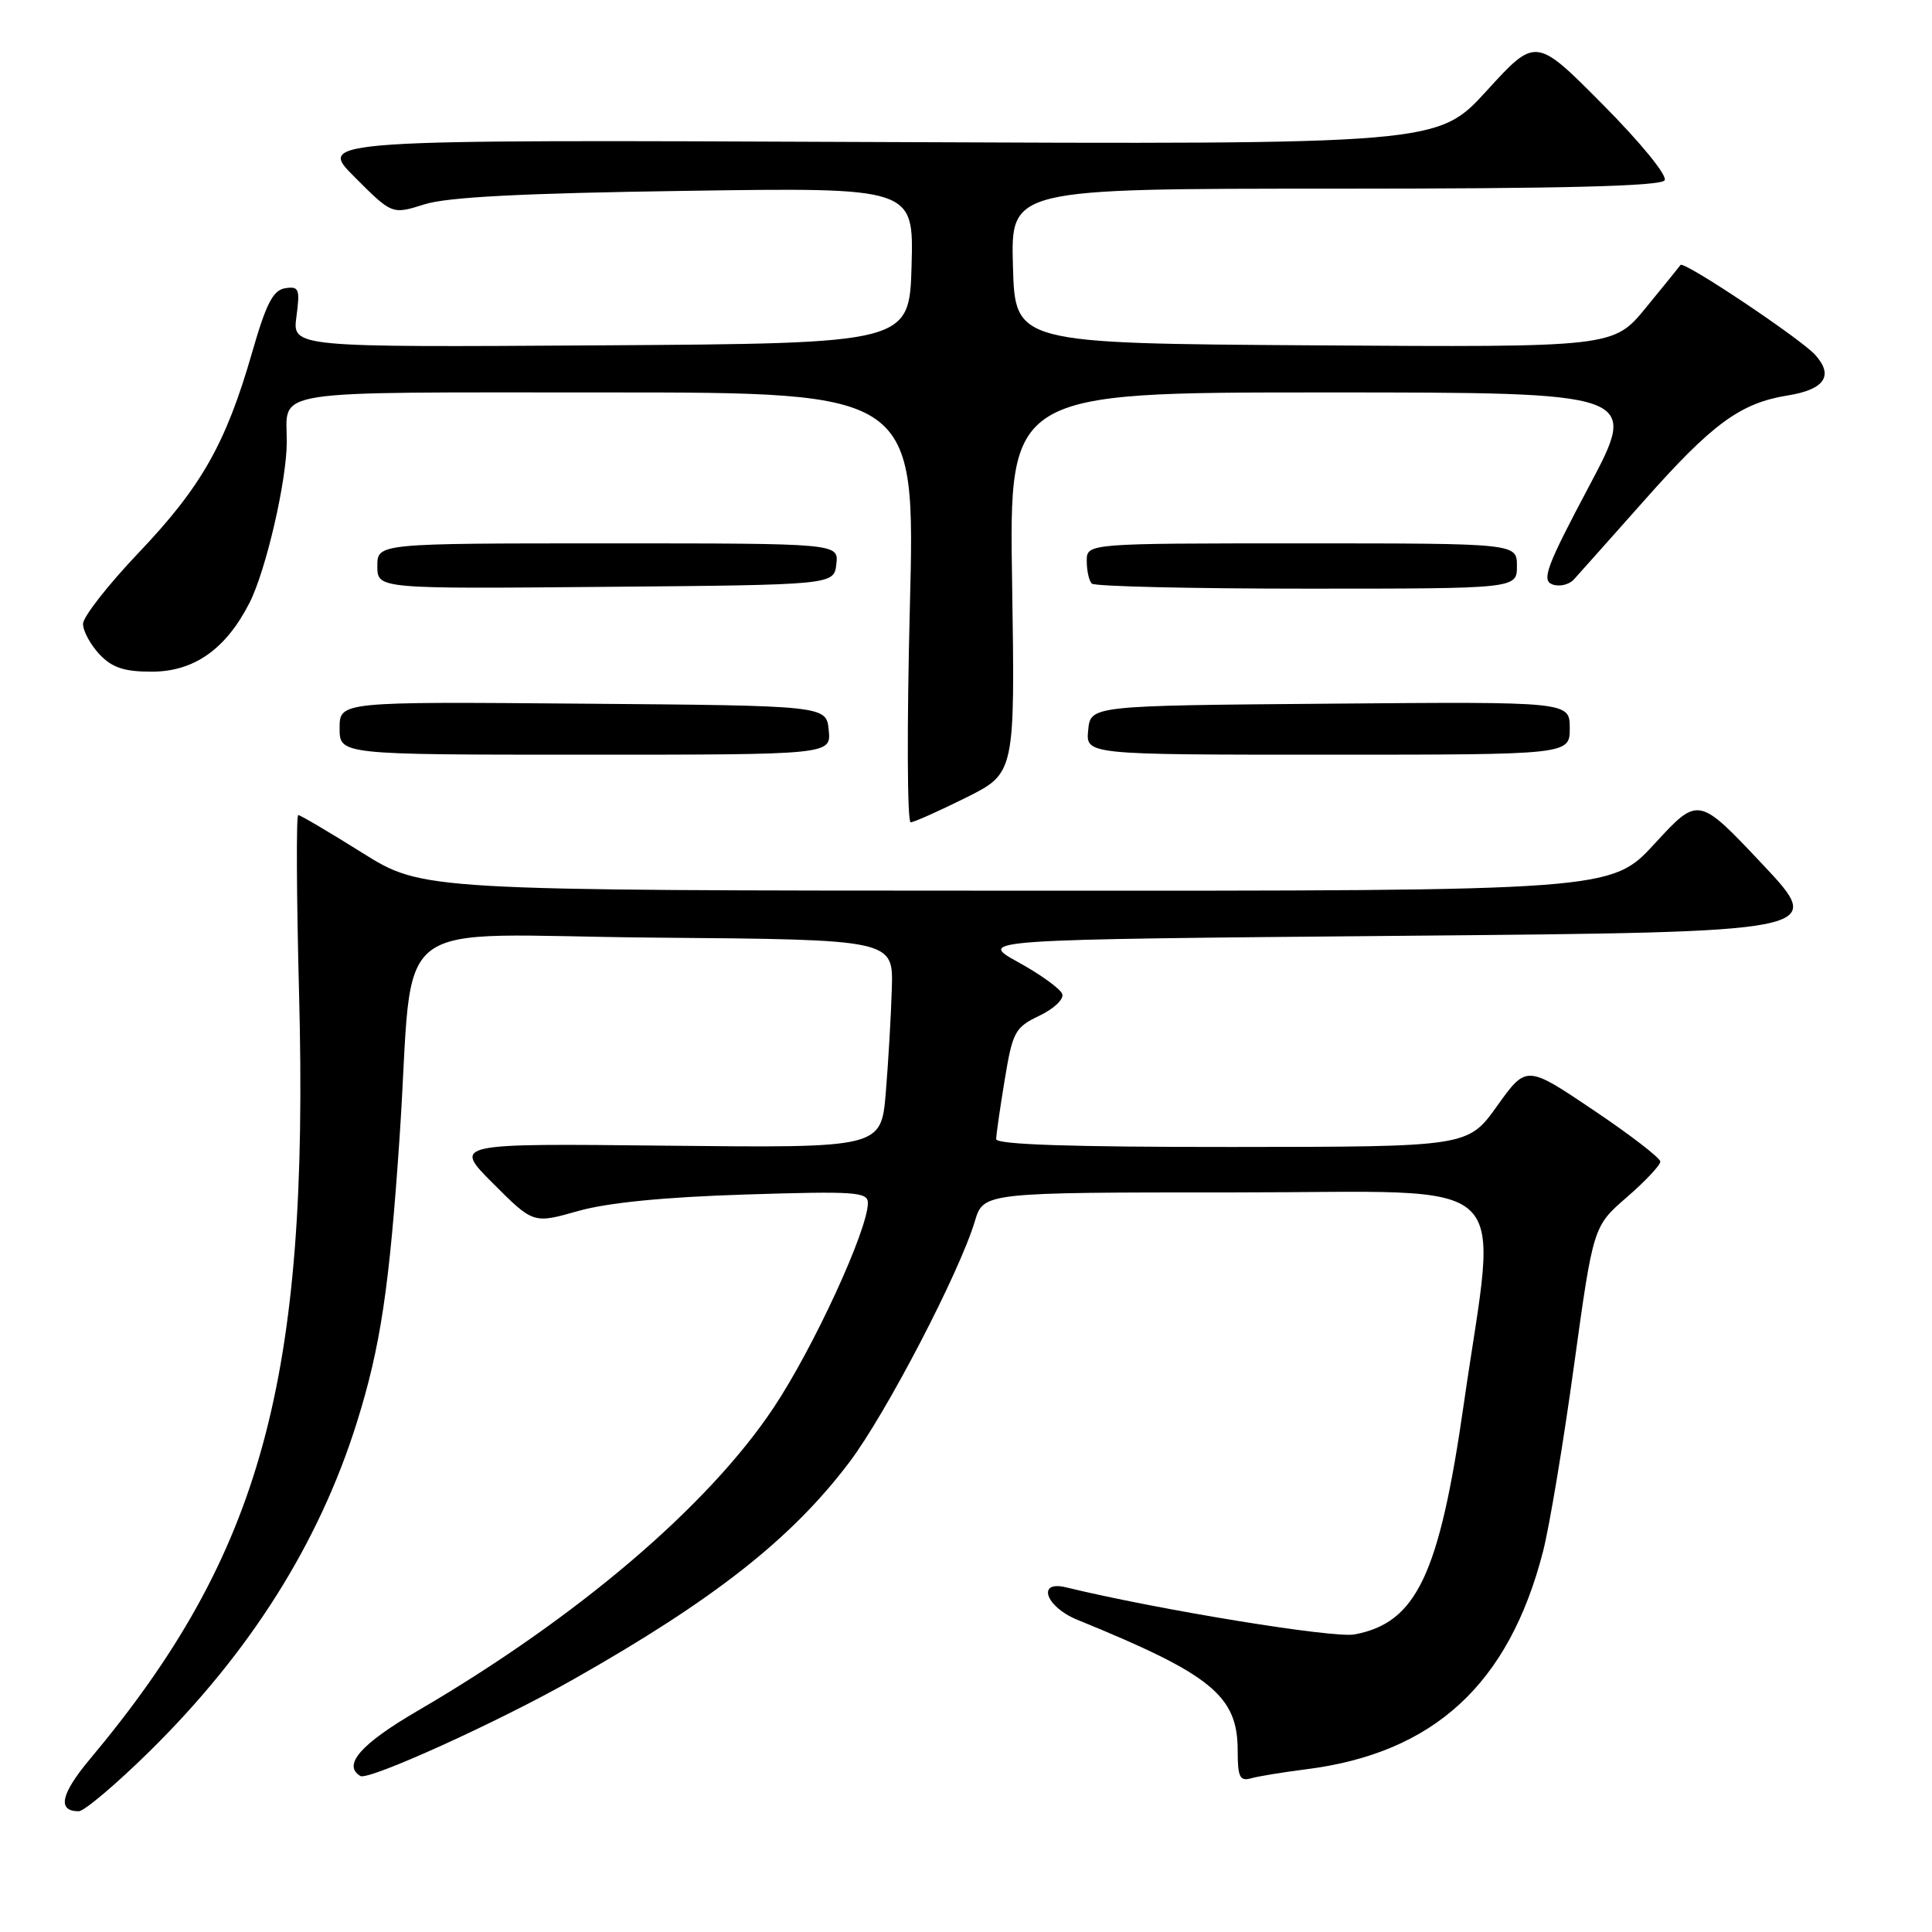 <?xml version="1.0" encoding="UTF-8" standalone="no"?>
<!DOCTYPE svg PUBLIC "-//W3C//DTD SVG 1.1//EN" "http://www.w3.org/Graphics/SVG/1.1/DTD/svg11.dtd" >
<svg xmlns="http://www.w3.org/2000/svg" xmlns:xlink="http://www.w3.org/1999/xlink" version="1.1" viewBox="0 0 256 256">
 <g >
 <path fill="currentColor"
d=" M 19.78 232.10 C 33.14 218.95 42.25 204.51 47.28 188.50 C 50.43 178.44 51.60 170.64 52.96 150.50 C 54.98 120.47 50.53 123.93 86.76 124.24 C 118.37 124.50 118.37 124.50 118.17 131.00 C 118.07 134.57 117.70 140.79 117.37 144.81 C 116.75 152.11 116.75 152.11 88.39 151.81 C 60.02 151.50 60.02 151.50 65.34 156.82 C 70.67 162.15 70.67 162.15 76.59 160.47 C 80.50 159.36 87.99 158.62 98.75 158.28 C 113.32 157.82 115.00 157.93 115.00 159.40 C 115.00 162.94 107.81 178.56 102.52 186.51 C 93.81 199.60 76.44 214.39 55.29 226.72 C 47.81 231.08 45.35 233.89 47.75 235.33 C 48.82 235.97 65.99 228.19 76.00 222.51 C 94.65 211.95 104.91 203.87 112.57 193.72 C 117.40 187.32 127.13 168.63 129.17 161.83 C 130.32 158.00 130.32 158.00 163.79 158.00 C 201.69 158.00 198.42 154.96 193.96 186.04 C 190.71 208.69 187.70 215.03 179.48 216.57 C 176.68 217.09 153.58 213.32 141.25 210.33 C 137.31 209.37 138.55 212.92 142.75 214.63 C 160.55 221.88 164.00 224.69 164.00 231.97 C 164.00 235.46 164.28 236.05 165.75 235.64 C 166.71 235.37 169.97 234.83 173.00 234.45 C 189.99 232.32 199.94 223.17 204.47 205.54 C 205.31 202.26 207.15 191.24 208.55 181.04 C 211.11 162.50 211.11 162.50 215.55 158.65 C 218.00 156.53 220.00 154.40 220.00 153.92 C 220.00 153.44 216.01 150.37 211.13 147.09 C 202.26 141.12 202.26 141.12 198.38 146.54 C 194.50 151.96 194.50 151.96 163.25 151.98 C 141.94 151.99 132.00 151.66 132.00 150.94 C 132.00 150.36 132.51 146.82 133.13 143.07 C 134.18 136.71 134.49 136.14 137.70 134.60 C 139.60 133.70 140.98 132.41 140.76 131.73 C 140.55 131.05 137.92 129.15 134.93 127.50 C 129.50 124.50 129.50 124.50 185.75 124.00 C 241.99 123.50 241.99 123.50 233.52 114.50 C 225.04 105.50 225.04 105.50 219.27 111.77 C 213.50 118.05 213.50 118.05 134.74 118.02 C 55.98 118.00 55.98 118.00 48.00 113.00 C 43.61 110.25 39.79 108.00 39.52 108.00 C 39.24 108.00 39.29 118.69 39.63 131.75 C 40.97 182.94 34.69 205.90 11.90 233.11 C 8.04 237.73 7.56 240.00 10.43 240.00 C 11.16 240.00 15.36 236.44 19.78 232.10 Z  M 128.00 105.69 C 134.50 102.45 134.50 102.45 134.11 77.22 C 133.71 52.00 133.71 52.00 175.43 52.00 C 217.15 52.00 217.15 52.00 210.58 64.39 C 204.95 74.99 204.24 76.88 205.68 77.43 C 206.60 77.78 207.89 77.49 208.54 76.79 C 209.19 76.08 213.37 71.38 217.84 66.35 C 226.90 56.12 230.61 53.41 236.88 52.40 C 241.77 51.62 243.02 49.78 240.52 47.02 C 238.54 44.84 223.09 34.52 222.68 35.11 C 222.53 35.32 220.47 37.87 218.10 40.76 C 213.79 46.02 213.79 46.02 174.15 45.76 C 134.50 45.50 134.50 45.50 134.22 35.25 C 133.93 25.00 133.93 25.00 176.91 25.00 C 207.21 25.00 220.08 24.67 220.57 23.89 C 220.95 23.26 217.43 18.94 212.37 13.84 C 203.50 4.90 203.50 4.90 197.00 12.02 C 190.50 19.14 190.50 19.14 116.26 18.82 C 42.02 18.50 42.02 18.50 46.99 23.46 C 51.95 28.43 51.95 28.43 56.23 27.08 C 59.27 26.11 69.22 25.60 90.79 25.29 C 121.07 24.84 121.07 24.84 120.79 35.17 C 120.50 45.50 120.50 45.50 79.62 45.76 C 38.73 46.02 38.73 46.02 39.28 41.95 C 39.77 38.29 39.62 37.91 37.80 38.19 C 36.18 38.44 35.27 40.21 33.38 46.79 C 29.92 58.80 26.67 64.52 18.37 73.24 C 14.32 77.50 11.00 81.74 11.00 82.67 C 11.00 83.61 11.98 85.41 13.17 86.69 C 14.86 88.47 16.43 89.00 20.10 89.00 C 25.70 89.00 29.92 86.03 33.05 79.90 C 35.24 75.61 38.00 63.68 38.00 58.52 C 38.00 51.52 34.87 52.00 80.25 52.00 C 121.29 52.00 121.29 52.00 120.56 80.50 C 120.16 96.17 120.21 108.98 120.67 108.96 C 121.13 108.94 124.42 107.47 128.00 105.69 Z  M 109.81 96.75 C 109.50 93.50 109.50 93.50 77.25 93.24 C 45.00 92.97 45.00 92.97 45.00 96.49 C 45.00 100.00 45.00 100.00 77.56 100.00 C 110.13 100.00 110.13 100.00 109.81 96.75 Z  M 208.00 96.49 C 208.00 92.97 208.00 92.97 176.25 93.24 C 144.50 93.50 144.50 93.50 144.19 96.75 C 143.87 100.00 143.87 100.00 175.94 100.00 C 208.00 100.00 208.00 100.00 208.00 96.49 Z  M 110.82 74.75 C 111.13 72.00 111.13 72.00 80.57 72.00 C 50.00 72.00 50.00 72.00 50.00 75.01 C 50.00 78.03 50.00 78.03 80.25 77.76 C 110.50 77.50 110.50 77.50 110.82 74.75 Z  M 201.00 75.00 C 201.00 72.00 201.00 72.00 172.50 72.00 C 144.00 72.00 144.00 72.00 144.00 74.33 C 144.00 75.62 144.30 76.97 144.67 77.33 C 145.03 77.70 157.86 78.00 173.17 78.00 C 201.00 78.00 201.00 78.00 201.00 75.00 Z "/>
</g>
</svg>